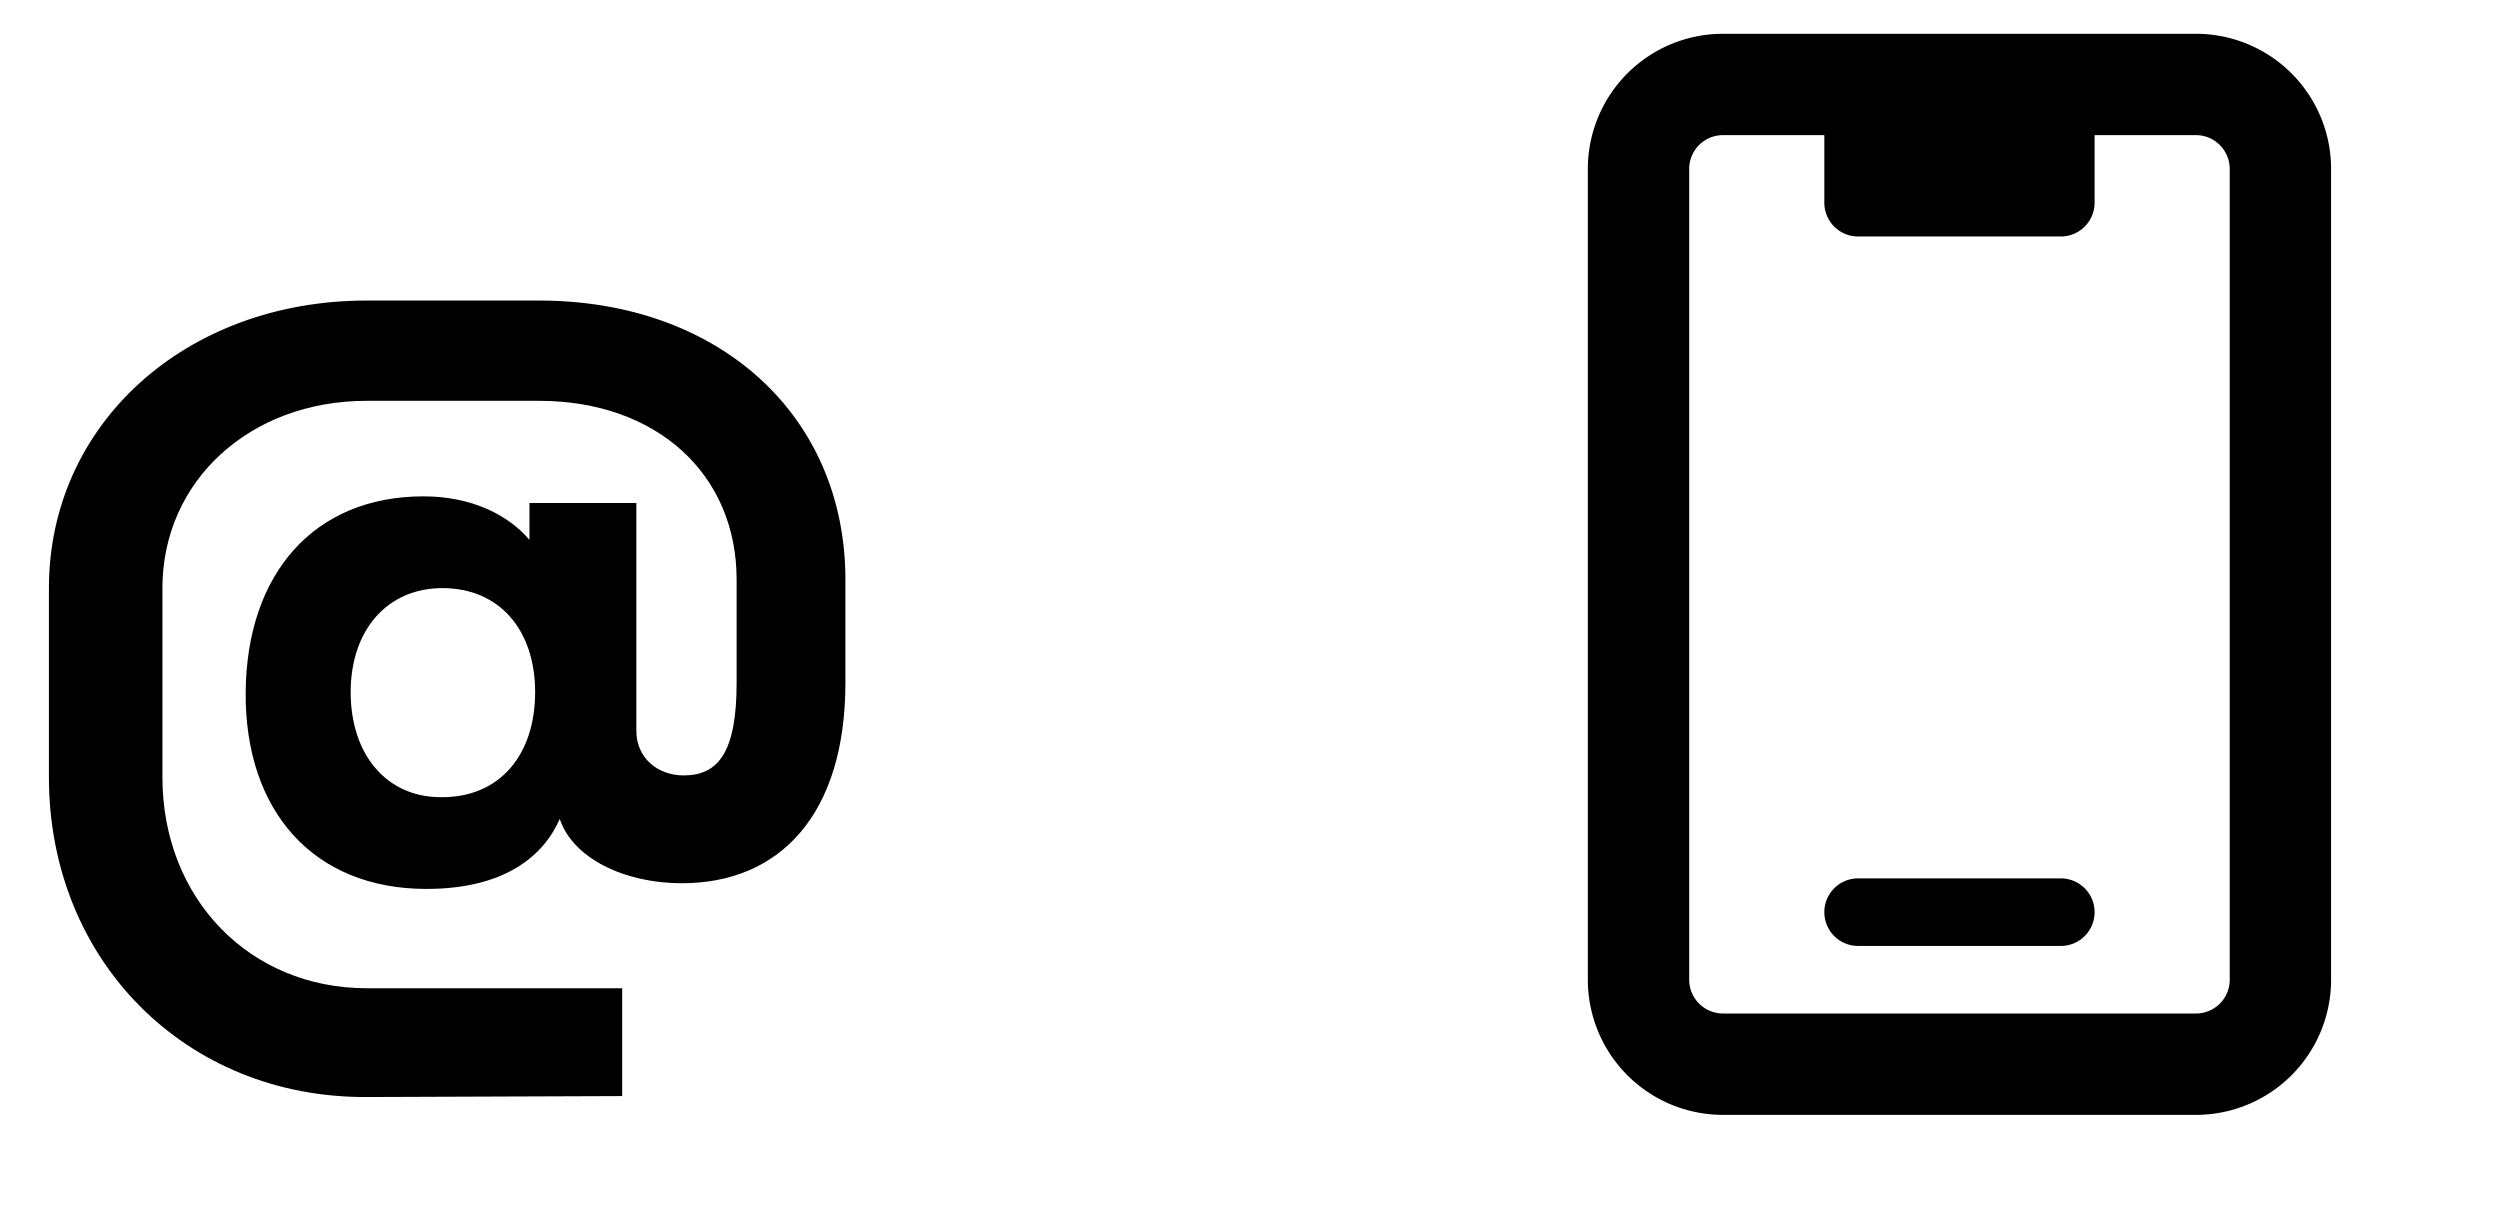 <svg xmlns="http://www.w3.org/2000/svg" width="37" height="18" fill="none" viewBox="0 0 37 18">
  <path fill="currentColor" d="M7.976 4.448H5.428C2.74 4.448.724 6.282.724 8.704v2.8c0 2.702 2.016 4.746 4.704 4.732l3.78-.014v-1.596h-3.78c-1.736 0-3.024-1.33-3.024-3.122v-2.8c0-1.582 1.288-2.772 3.024-2.772h2.548c1.736 0 2.926 1.078 2.926 2.646v1.526c0 1.022-.266 1.372-.784 1.372-.392 0-.7-.266-.7-.658V7.444H7.836v.546c-.322-.378-.868-.644-1.568-.644-1.624 0-2.618 1.148-2.632 2.898-.014 1.764 1.008 2.912 2.674 2.912 1.162 0 1.736-.49 1.974-1.036.196.588.966.952 1.806.952 1.456 0 2.422-1.022 2.422-2.968V8.578c0-2.422-1.862-4.13-4.536-4.13Zm-1.428 7.35c-.812.014-1.358-.616-1.358-1.554 0-.924.546-1.54 1.358-1.54.84 0 1.372.616 1.372 1.54 0 .938-.532 1.554-1.372 1.554Z"/>
  <g clip-path="url(#a)">
    <path fill="currentColor" d="M30.5 13h-3a.5.5 0 0 0 0 1h3a.5.5 0 1 0 0-1Zm2-12.5h-7a2 2 0 0 0-2 2v12a2 2 0 0 0 2 2h7a2 2 0 0 0 2-2v-12a2 2 0 0 0-2-2Zm.5 14a.5.5 0 0 1-.5.5h-7a.501.501 0 0 1-.5-.5v-12a.5.5 0 0 1 .5-.5H27v1a.5.5 0 0 0 .5.5h3A.5.5 0 0 0 31 3V2h1.5c.275 0 .5.224.5.5v12Z"/>
  </g>
  <defs>
    <clipPath id="a">
      <path fill="#fff" d="M21 .5h16v16H21z"/>
    </clipPath>
  </defs>
</svg>
